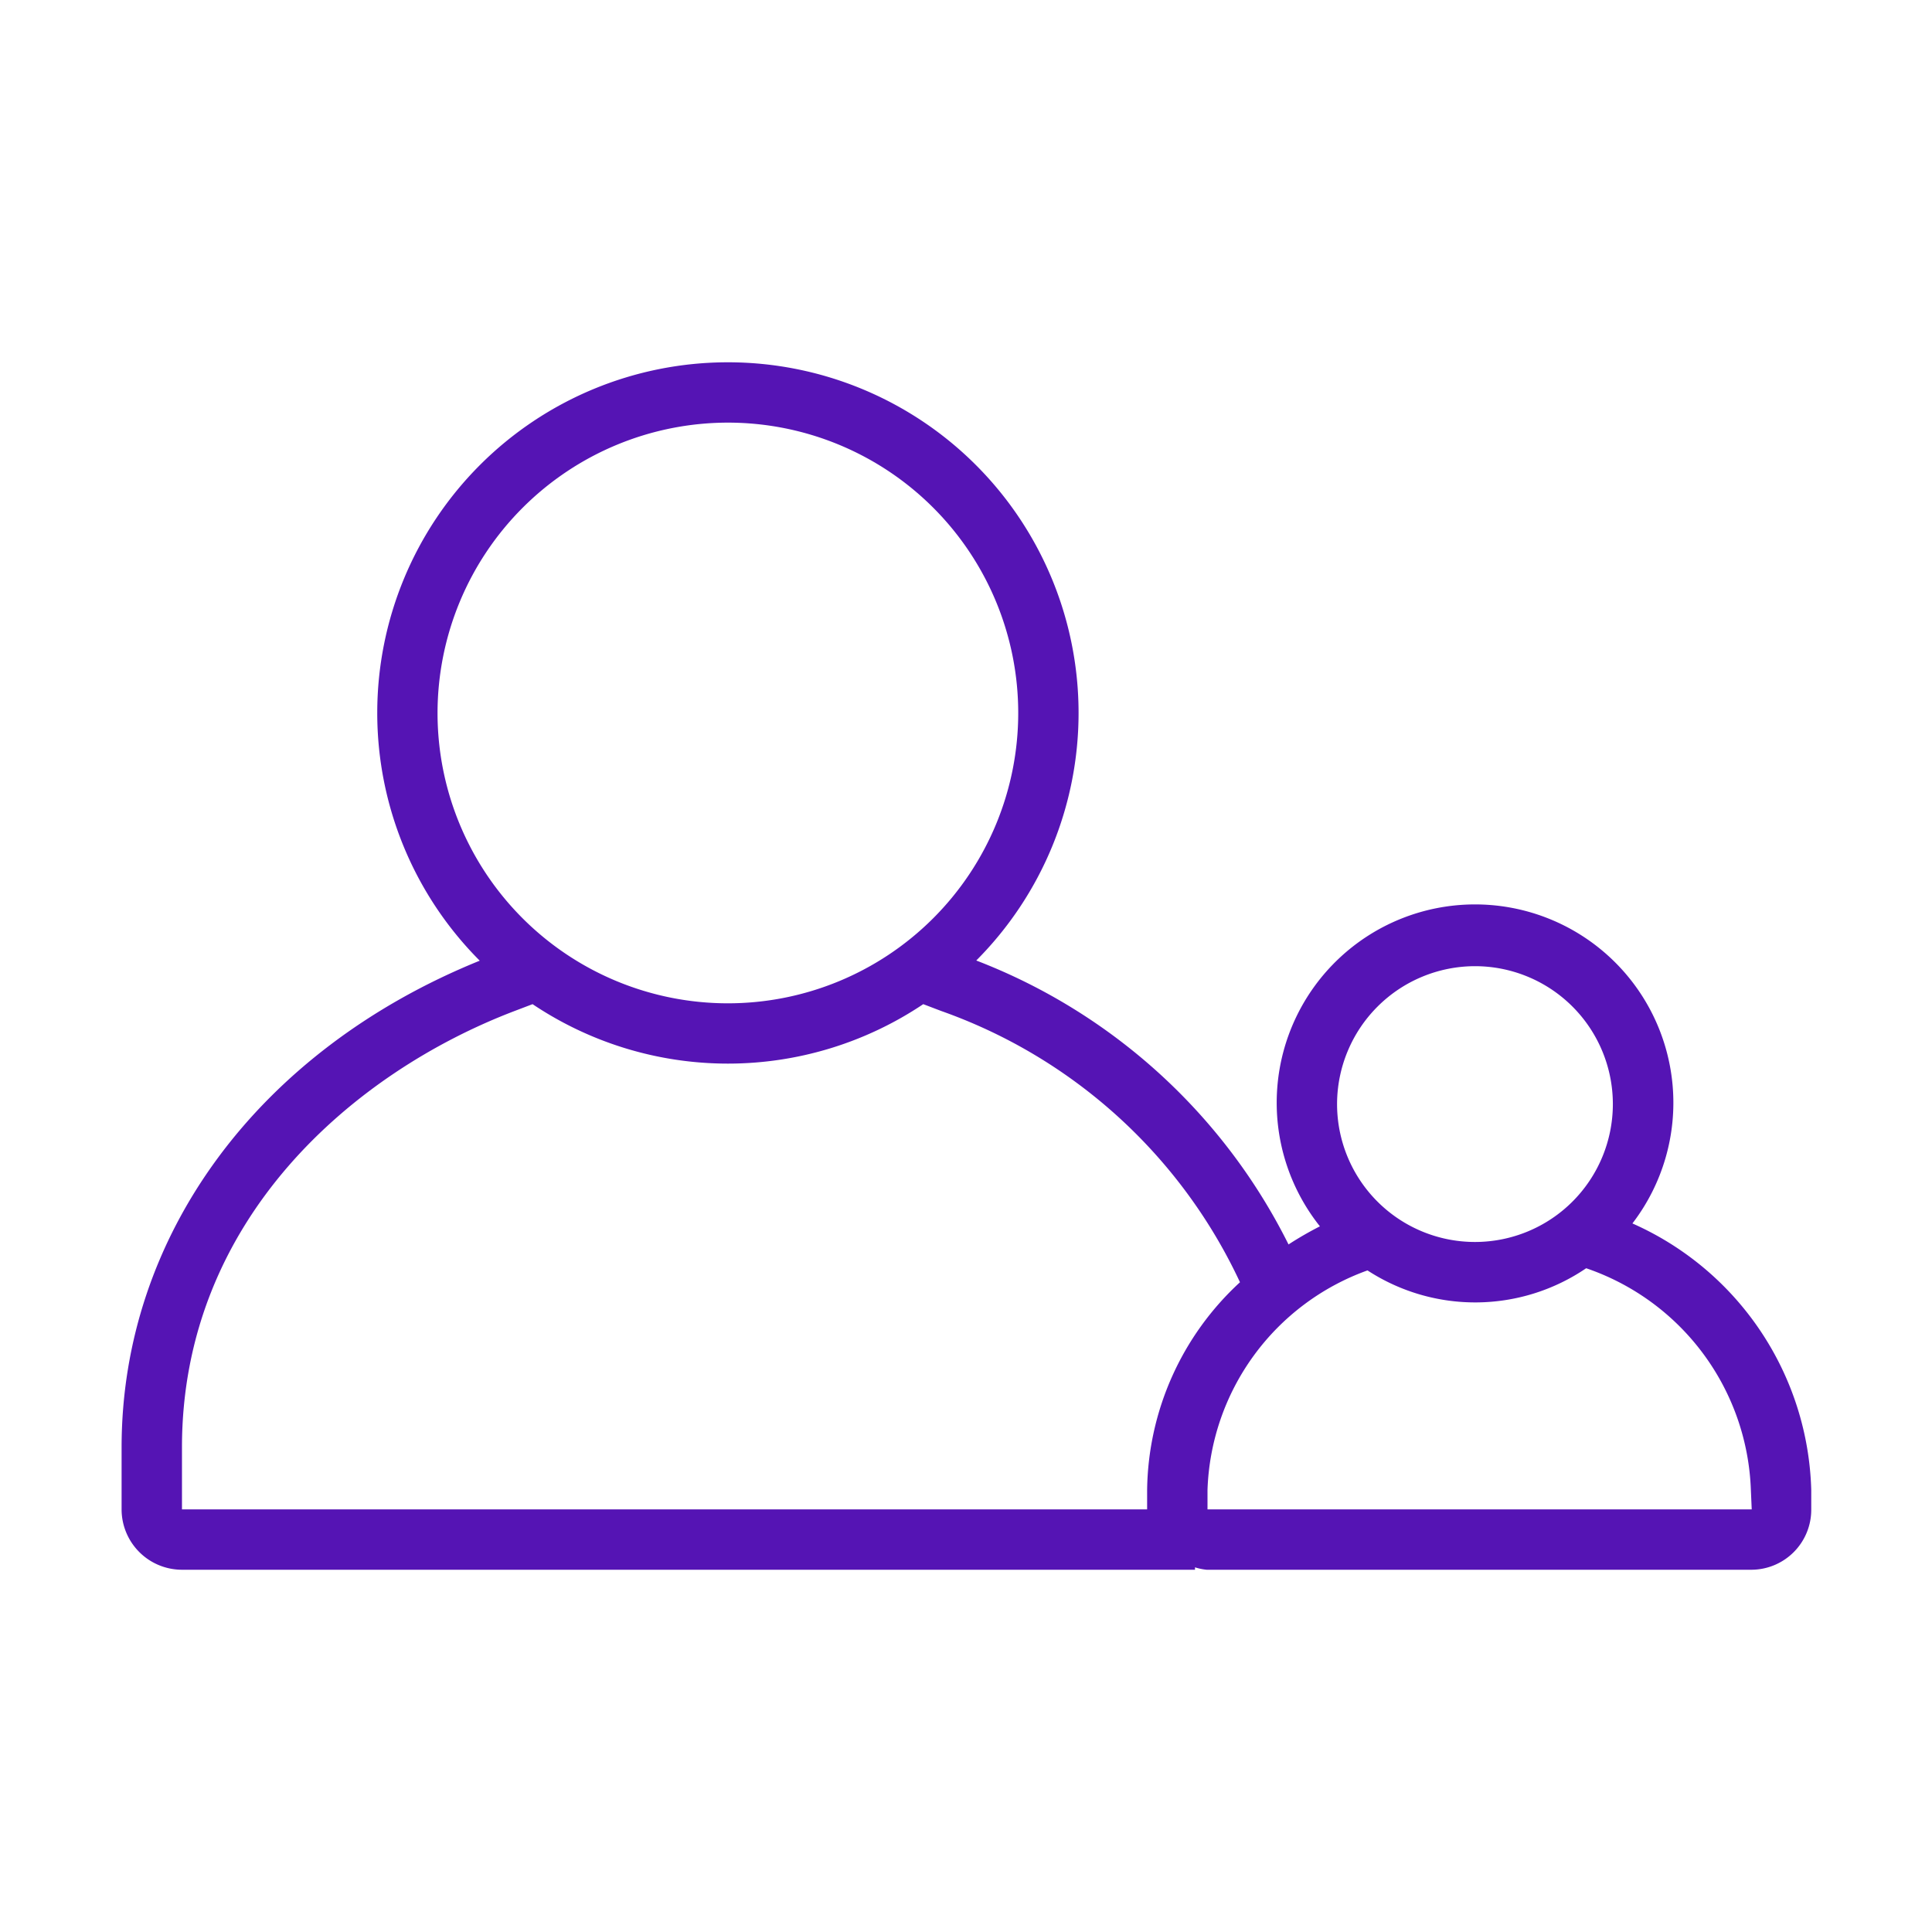 <svg id="Icons" xmlns="http://www.w3.org/2000/svg" viewBox="0 0 32 32"><defs><style>.cls-1{fill:#5514b4;}</style></defs><path class="cls-1" d="M27.038,20.264a3.285,3.285,0,1,0-5.176.048,5.714,5.714,0,0,0-.52.3,9.649,9.649,0,0,0-5.172-4.703,5.808,5.808,0,1,0-8.224.003c-3.66,1.483-5.932,4.545-5.932,8.062V25a1.001,1.001,0,0,0,1,1H19.793v-.04A.926.926,0,0,0,19.986,26h9.027A.994.994,0,0,0,30,25v-.321A4.978,4.978,0,0,0,27.038,20.264Zm-2.608-4.261a2.284,2.284,0,1,1-2.284,2.284A2.287,2.287,0,0,1,24.43,16.003ZM12.056,7a4.809,4.809,0,1,1-4.809,4.809A4.814,4.814,0,0,1,12.056,7ZM19,24.679V25H3.014V23.974c0-3.783,2.847-6.215,5.51-7.229l.297-.113a5.808,5.808,0,0,0,6.471 0l.297.113a8.64,8.64,0,0,1,4.949,4.493A4.751,4.751,0,0,0,19,24.679ZM20,25v-.321a4.006,4.006,0,0,1,2.65-3.637,3.267,3.267,0,0,0,3.622-.036A4.031,4.031,0,0,1,29,24.679L29.014,25Z"/></svg>